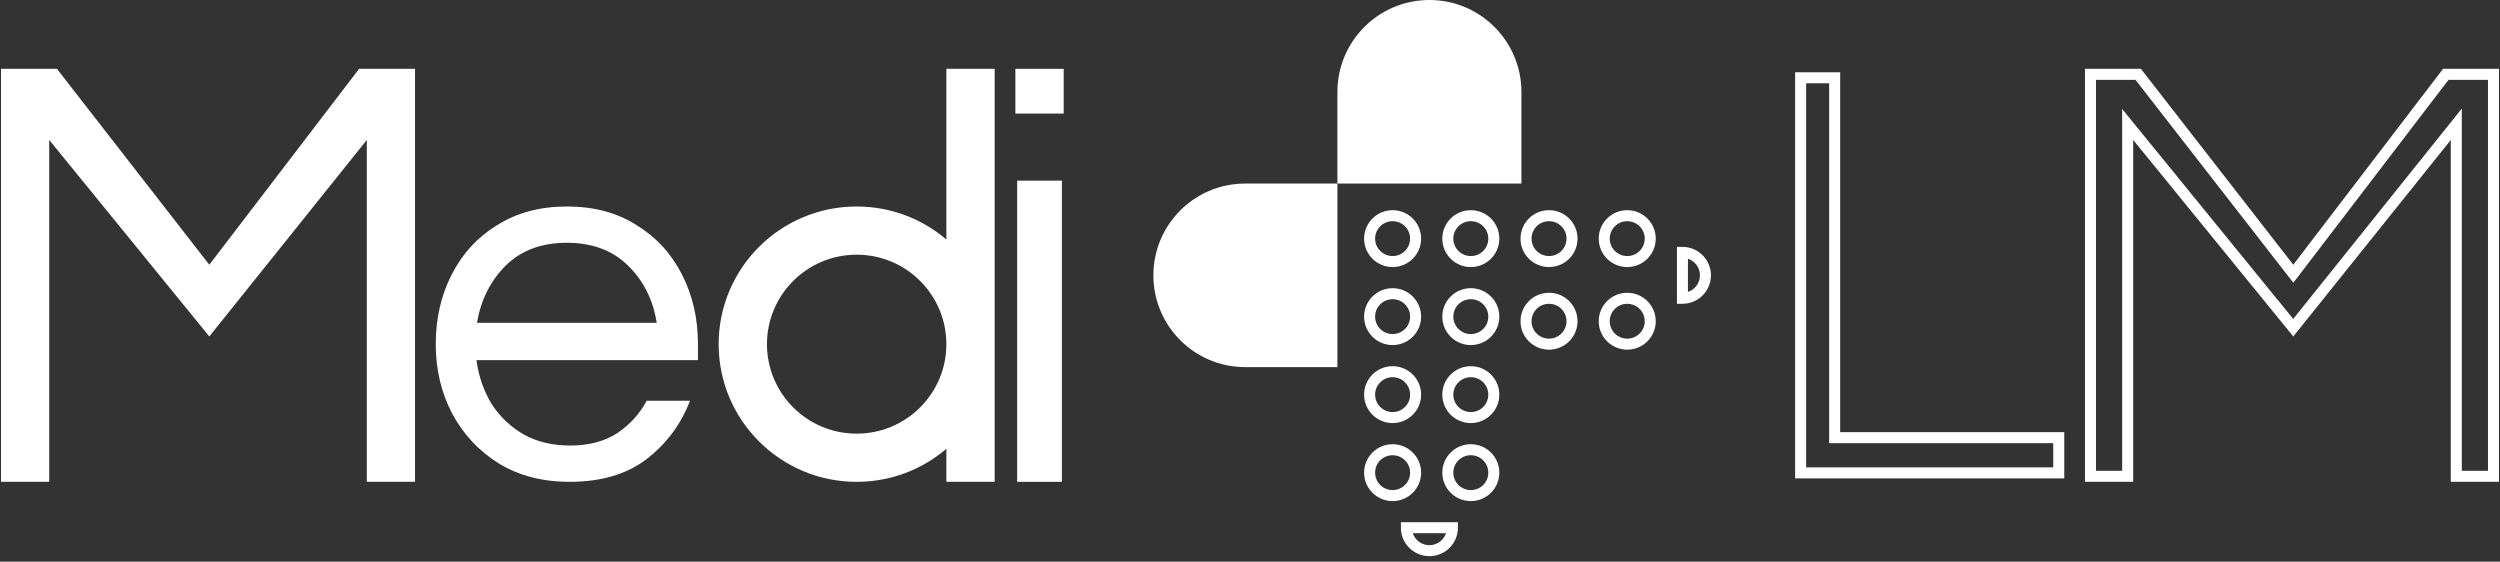 <svg width="227" height="51" viewBox="0 0 227 51" fill="none" xmlns="http://www.w3.org/2000/svg">
<rect x="0" y="0" width="227" height="51" fill="#333333" stroke="none"/>
<path d="M121.437 8.354C121.437 3.74 125.177 0 129.791 0V0C134.405 0 138.145 3.74 138.145 8.354V16.667H121.437V8.354Z" fill="#FFFFFF"/>
<path d="M113.061 33.333C108.459 33.333 104.728 29.602 104.728 25V25C104.728 20.398 108.459 16.667 113.061 16.667L121.437 16.667L121.437 33.333L113.061 33.333Z" fill="#FFFFFF"/>
<ellipse cx="126.449" cy="21.667" rx="2.089" ry="2.083" stroke="#FFFFFF"/>
<ellipse cx="126.449" cy="35.833" rx="2.089" ry="2.083" stroke="#FFFFFF"/>
<ellipse cx="140.651" cy="21.667" rx="2.089" ry="2.083" stroke="#FFFFFF"/>
<ellipse cx="126.449" cy="28.75" rx="2.089" ry="2.083" stroke="#FFFFFF"/>
<ellipse cx="126.449" cy="42.917" rx="2.089" ry="2.083" stroke="#FFFFFF"/>
<ellipse cx="140.651" cy="29.167" rx="2.089" ry="2.083" stroke="#FFFFFF"/>
<ellipse cx="133.55" cy="21.667" rx="2.089" ry="2.083" stroke="#FFFFFF"/>
<ellipse cx="133.55" cy="35.833" rx="2.089" ry="2.083" stroke="#FFFFFF"/>
<ellipse cx="147.753" cy="21.667" rx="2.089" ry="2.083" stroke="#FFFFFF"/>
<ellipse cx="133.55" cy="28.75" rx="2.089" ry="2.083" stroke="#FFFFFF"/>
<ellipse cx="133.55" cy="42.917" rx="2.089" ry="2.083" stroke="#FFFFFF"/>
<ellipse cx="147.753" cy="29.167" rx="2.089" ry="2.083" stroke="#FFFFFF"/>
<path d="M152.765 22.917L152.765 22.417L152.265 22.417L152.265 22.917L152.765 22.917ZM152.765 27.083L152.265 27.083L152.265 27.583L152.765 27.583L152.765 27.083ZM152.765 23.417C153.644 23.417 154.354 24.127 154.354 25L155.354 25C155.354 23.572 154.194 22.417 152.765 22.417L152.765 23.417ZM152.265 22.917L152.265 27.083L153.265 27.083L153.265 22.917L152.265 22.917ZM154.354 25C154.354 25.873 153.644 26.583 152.765 26.583L152.765 27.583C154.194 27.583 155.354 26.428 155.354 25L154.354 25Z" fill="#FFFFFF"/>
<path d="M131.879 47.917H132.379V47.417H131.879V47.917ZM127.702 47.917V47.417H127.202V47.917H127.702ZM131.379 47.917C131.379 48.79 130.669 49.5 129.791 49.5V50.5C131.219 50.5 132.379 49.344 132.379 47.917H131.379ZM131.879 47.417H127.702V48.417H131.879V47.417ZM129.791 49.5C128.912 49.5 128.202 48.79 128.202 47.917H127.202C127.202 49.344 128.362 50.5 129.791 50.5V49.5Z" fill="#FFFFFF"/>
<path d="M0.091 43.75V6.25H5.17L19.005 24.037L32.606 6.25H37.685V43.75H33.307V12.708L19.005 30.551L4.469 12.708V43.75H0.091Z" fill="#FFFFFF"/>
<path d="M51.709 43.75C49.277 43.75 47.149 43.201 45.325 42.103C43.501 40.972 42.077 39.454 41.053 37.548C40.061 35.643 39.565 33.543 39.565 31.25C39.565 28.924 40.045 26.825 41.005 24.951C41.965 23.046 43.341 21.544 45.133 20.446C46.925 19.315 49.037 18.75 51.469 18.75C53.934 18.75 56.046 19.315 57.806 20.446C59.598 21.544 60.974 23.046 61.934 24.951C62.894 26.825 63.374 28.924 63.374 31.25V32.703H43.261C43.453 34.125 43.901 35.433 44.605 36.628C45.341 37.791 46.317 38.727 47.533 39.438C48.749 40.116 50.157 40.455 51.758 40.455C53.454 40.455 54.878 40.084 56.03 39.341C57.182 38.566 58.078 37.581 58.718 36.386H62.654C61.822 38.55 60.494 40.326 58.67 41.715C56.878 43.072 54.558 43.75 51.709 43.75ZM43.309 29.312H59.63C59.31 27.245 58.446 25.517 57.038 24.128C55.63 22.739 53.774 22.044 51.469 22.044C49.165 22.044 47.309 22.739 45.901 24.128C44.525 25.517 43.661 27.245 43.309 29.312Z" fill="#FFFFFF"/>
<path d="M92.197 10.312V6.25H96.582V10.312H92.197ZM92.359 43.75V16.403H96.42V43.75H92.359Z" fill="#FFFFFF"/>
<path fill-rule="evenodd" clip-rule="evenodd" d="M90.317 6.25H85.931V21.75C83.74 19.88 80.895 18.75 77.785 18.75C70.865 18.75 65.254 24.346 65.254 31.25C65.254 38.154 70.865 43.75 77.785 43.75C80.895 43.75 83.74 42.62 85.931 40.749V43.75H90.317V6.25ZM85.931 31.25C85.931 26.763 82.284 23.125 77.785 23.125C73.287 23.125 69.64 26.763 69.64 31.25C69.64 35.737 73.287 39.375 77.785 39.375C82.284 39.375 85.931 35.737 85.931 31.25Z" fill="#FFFFFF"/>
<path d="M208.626 24.341L222.077 6.75H226.409V43.25H223.031V12.708V11.284L222.141 12.395L208.226 29.756L194.081 12.392L193.193 11.302V12.708V43.25H189.815V6.75H194.149L207.834 24.344L208.232 24.856L208.626 24.341Z" stroke="#FFFFFF"/>
<path d="M167.088 39.74H186.935V42.937H163.499V7.062H166.588V39.24V39.74H167.088Z" stroke="#FFFFFF"/>
</svg>
